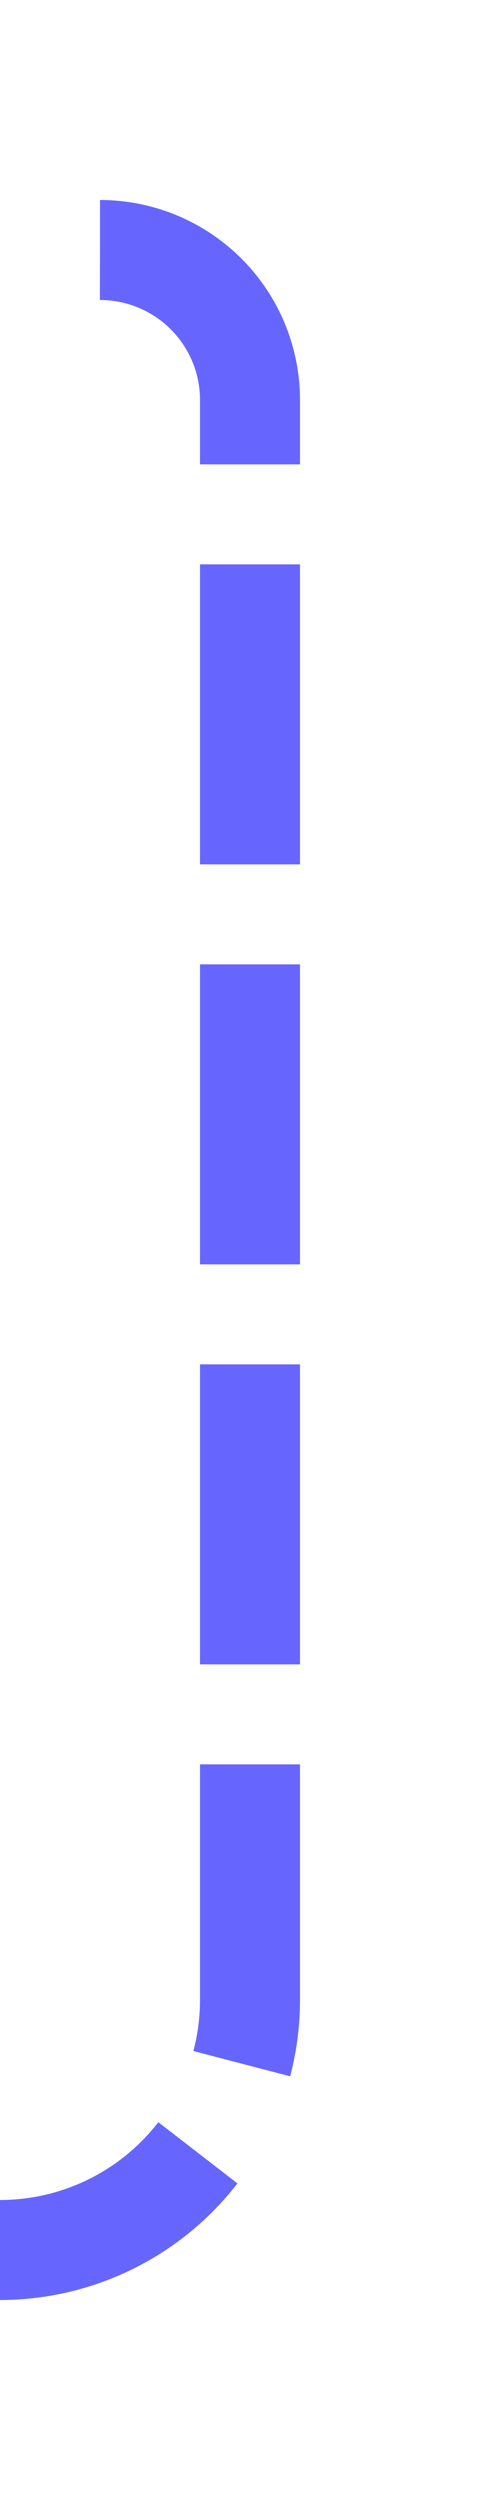 ﻿<?xml version="1.0" encoding="utf-8"?>
<svg version="1.1" xmlns:xlink="http://www.w3.org/1999/xlink" width="10px" height="50px" preserveAspectRatio="xMidYMin meet" viewBox="613 635  8 50" xmlns="http://www.w3.org/2000/svg">
  <defs>
    <mask fill="white" id="clip200">
      <path d="M 190 668  L 246 668  L 246 692  L 190 692  Z M 115 637  L 620 637  L 620 1040  L 115 1040  Z " fill-rule="evenodd" />
    </mask>
  </defs>
  <path d="M 614 640  A 3 3 0 0 1 617 643 L 617 675  A 5 5 0 0 1 612 680 L 130 680  A 5 5 0 0 0 125 685 L 125 1028  " stroke-width="2" stroke-dasharray="6,2" stroke="#6666ff" fill="none" mask="url(#clip200)" />
  <path d="M 129.293 1022.893  L 125 1027.186  L 120.707 1022.893  L 119.293 1024.307  L 124.293 1029.307  L 125 1030.014  L 125.707 1029.307  L 130.707 1024.307  L 129.293 1022.893  Z " fill-rule="nonzero" fill="#6666ff" stroke="none" mask="url(#clip200)" />
</svg>